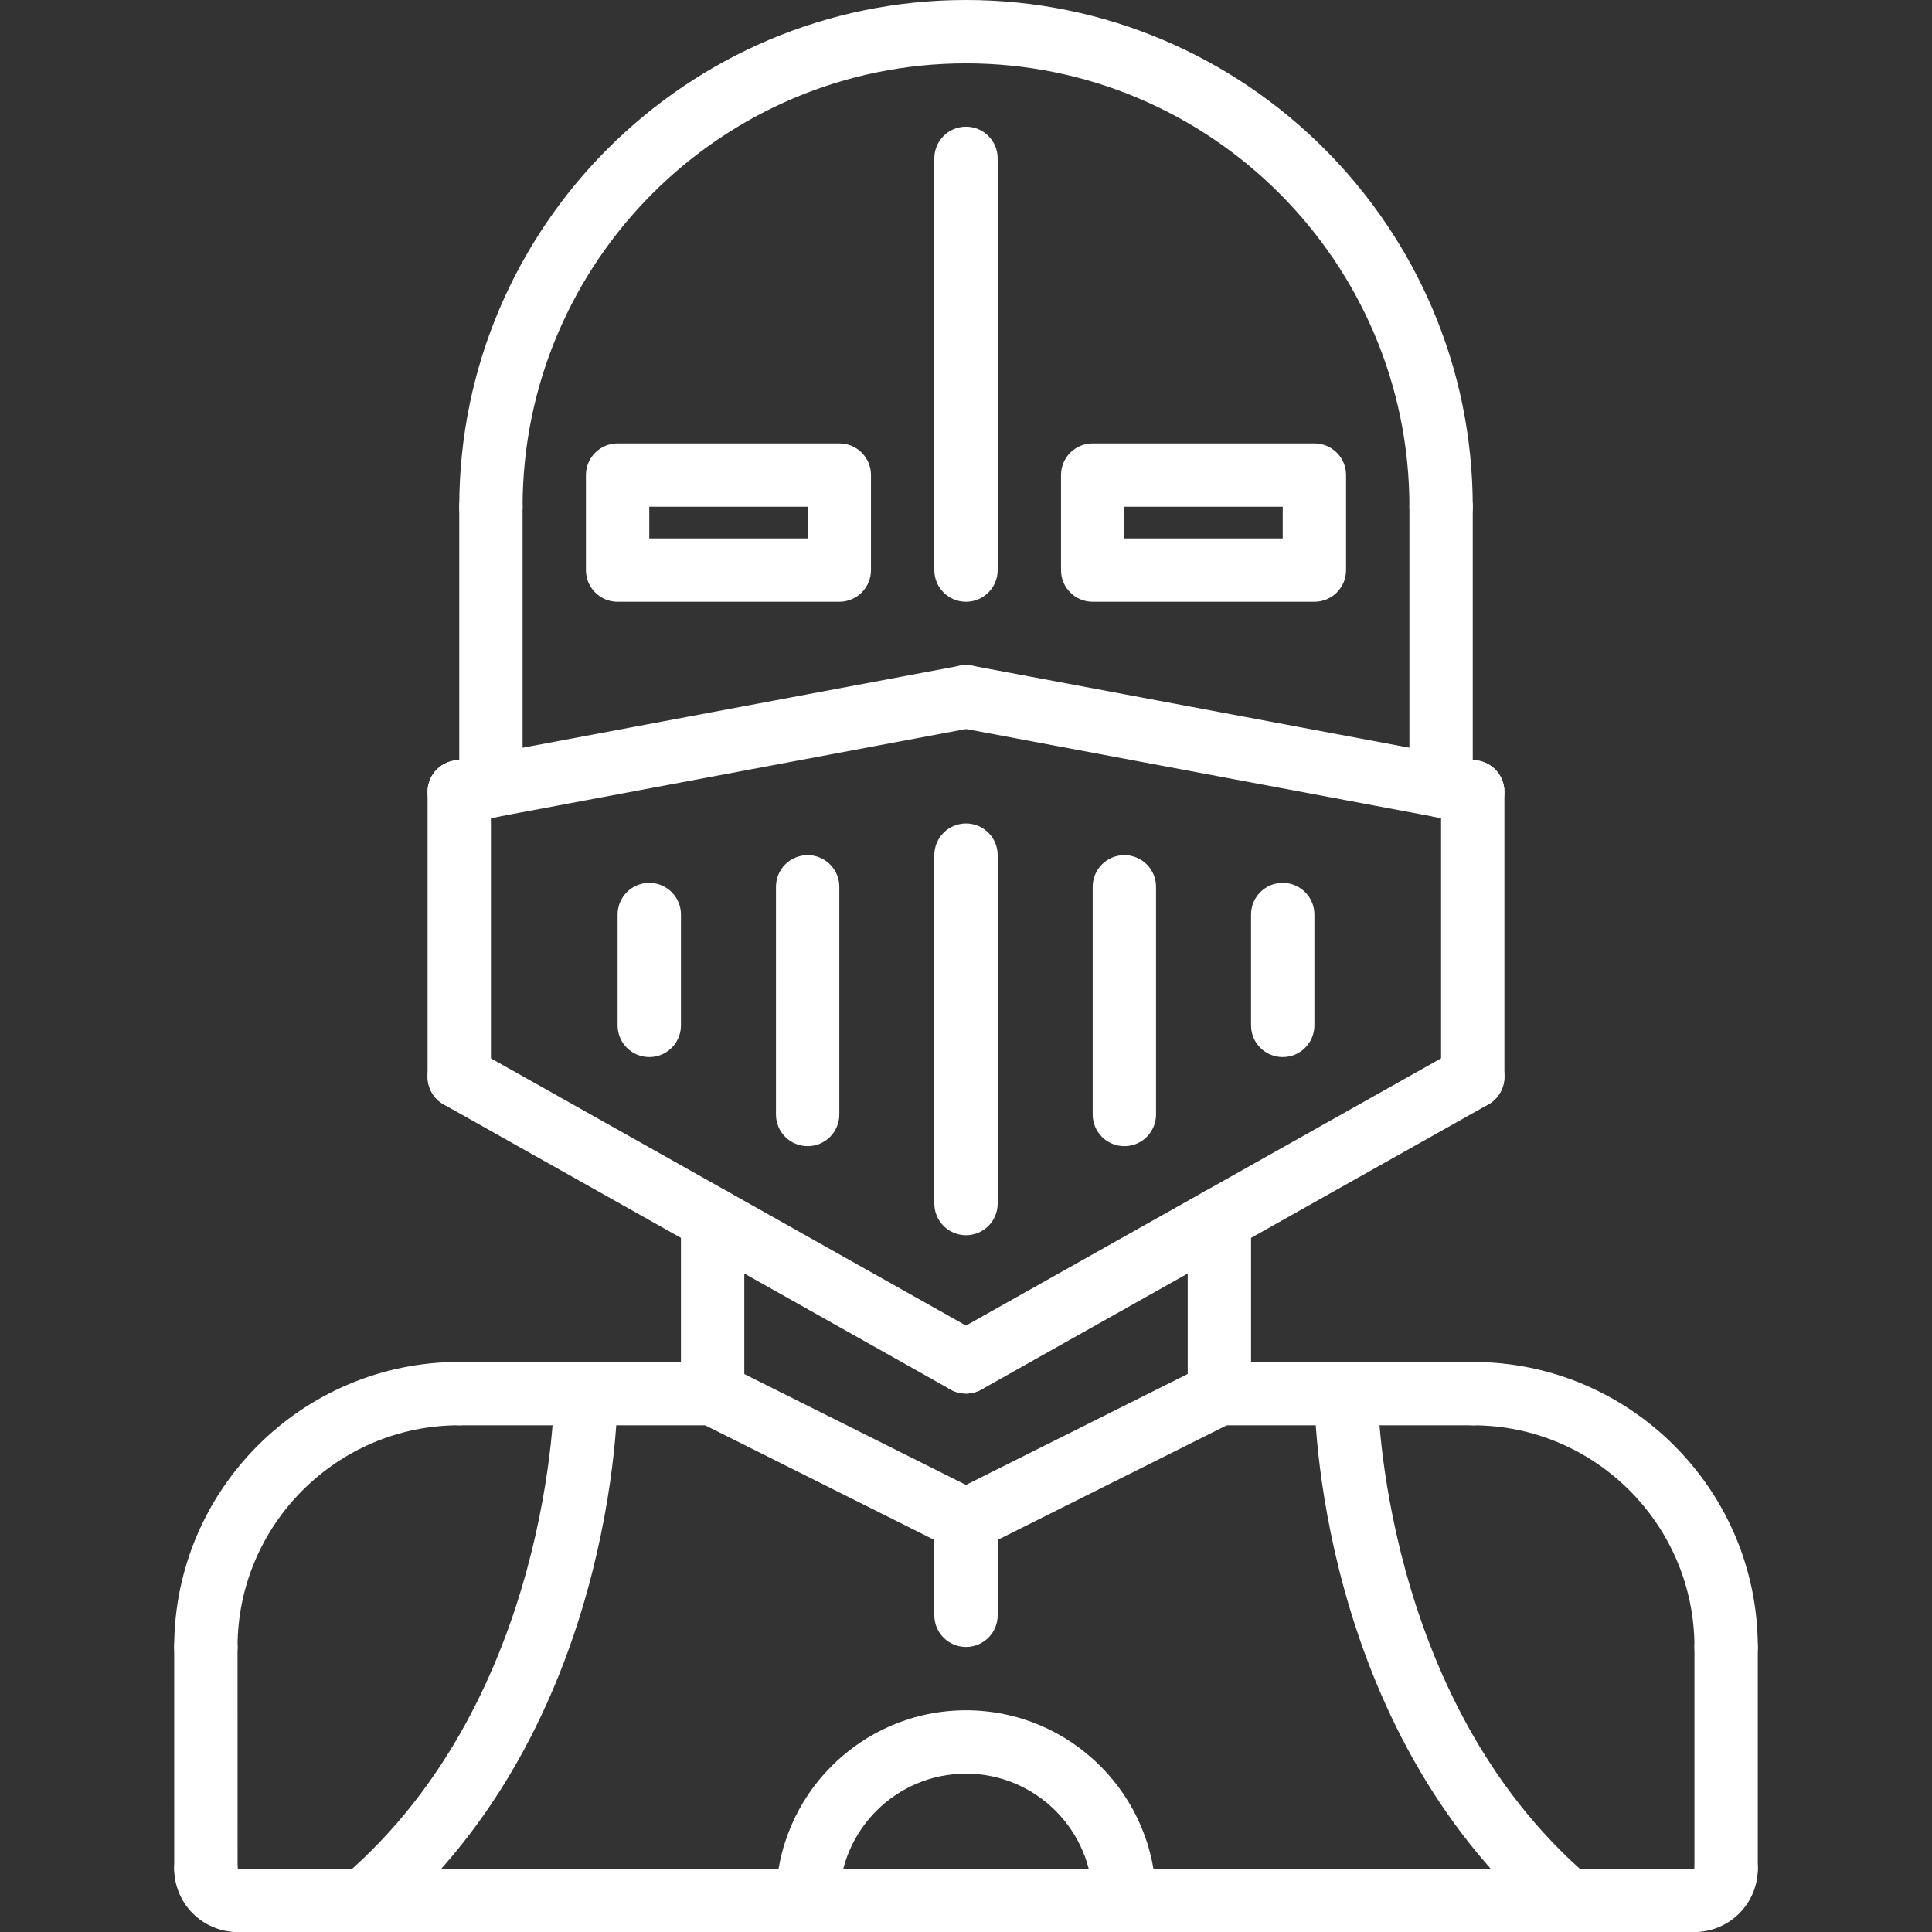 <?xml version="1.0"?>
<svg xmlns="http://www.w3.org/2000/svg" height="512px" viewBox="-44 0 488 488" width="512px" class=""><rect x="-44" y="0" width="488" height="488" fill="#333333" stroke="none"/><g><path d="m8 424.023c-4.426 0-8-3.574-8-8 0-39.711 32.305-72.016 72.016-72.016 4.426 0 8 3.578 8 8 0 4.426-3.574 8-8 8-30.887 0-56.016 25.129-56.016 56.016 0 4.426-3.574 8-8 8zm0 0" data-original="#000000" class="active-path" data-old_color="#000000" fill="#FFFFFF"/><path d="m392 424.016c-4.426 0-8-3.574-8-8 0-30.871-25.129-56-56-56-4.426 0-8-3.574-8-8 0-4.422 3.574-8 8-8 39.703 0 72 32.297 72 72 0 4.426-3.574 8-8 8zm0 0" data-original="#000000" class="active-path" data-old_color="#000000" fill="#FFFFFF"/><path d="m136 360.016-63.984-.008c-4.422 0-8-3.582-8-8 0-4.422 3.586-8 8-8l63.984.008c4.426 0 8 3.586 8 8 0 4.426-3.586 8-8 8zm0 0" data-original="#000000" class="active-path" data-old_color="#000000" fill="#FFFFFF"/><path d="m328 360.016-64-.008c-4.426 0-8-3.582-8-8 0-4.422 3.586-8 8-8l64 .008c4.426 0 8 3.586 8 8 0 4.426-3.586 8-8 8zm0 0" data-original="#000000" class="active-path" data-old_color="#000000" fill="#FFFFFF"/><path d="m8.008 480c-4.414 0-8-3.574-8-8l-.008-55.977c0-4.414 3.574-8 8-8 4.414 0 8 3.578 8 8l.008 55.977c0 4.414-3.574 8-8 8zm0 0" data-original="#000000" class="active-path" data-old_color="#000000" fill="#FFFFFF"/><path d="m16.008 488c-8.824 0-16-7.176-16-16 0-4.426 3.578-8 8-8 4.426 0 8 3.574 8 8v.016c4.426 0 8 3.57 8 7.992 0 4.418-3.574 7.992-8 7.992zm0 0" data-original="#000000" class="active-path" data-old_color="#000000" fill="#FFFFFF"/><path d="m384 488c-4.426 0-8-3.574-8-8s3.574-8 8-8h.016c0-4.426 3.57-8 7.992-8 4.418 0 7.992 3.574 7.992 8 0 8.824-7.176 16-16 16zm0 0" data-original="#000000" class="active-path" data-old_color="#000000" fill="#FFFFFF"/><path d="m392 480c-4.426 0-8-3.574-8-8v-55.984c0-4.422 3.574-8 8-8s8 3.578 8 8v55.984c0 4.426-3.574 8-8 8zm0 0" data-original="#000000" class="active-path" data-old_color="#000000" fill="#FFFFFF"/><path d="m384 488h-367.992c-4.422 0-8-3.574-8-8s3.578-8 8-8h367.992c4.426 0 8 3.574 8 8s-3.574 8-8 8zm0 0" data-original="#000000" class="active-path" data-old_color="#000000" fill="#FFFFFF"/><path d="m136 360.016c-4.426 0-8-3.574-8-8v-44.016c0-4.426 3.574-8 8-8s8 3.574 8 8v44.016c0 4.426-3.574 8-8 8zm0 0" data-original="#000000" class="active-path" data-old_color="#000000" fill="#FFFFFF"/><path d="m264 360.008c-4.426 0-8-3.574-8-8v-44.008c0-4.426 3.574-8 8-8s8 3.574 8 8v44.008c0 4.426-3.574 8-8 8zm0 0" data-original="#000000" class="active-path" data-old_color="#000000" fill="#FFFFFF"/><path d="m199.992 392.016c-1.199 0-2.426-.273-3.566-.84l-64-32c-3.953-1.977-5.555-6.785-3.578-10.734 1.984-3.961 6.793-5.539 10.738-3.578l64 32c3.949 1.977 5.551 6.785 3.574 10.738-1.406 2.797-4.23 4.414-7.168 4.414zm0 0" data-original="#000000" class="active-path" data-old_color="#000000" fill="#FFFFFF"/><path d="m200.008 392.016c-2.938 0-5.762-1.617-7.168-4.422-1.977-3.953-.375-8.762 3.574-10.738l64-32.008c3.945-1.953 8.754-.375 10.738 3.578 1.977 3.949.375 8.758-3.578 10.734l-64 32.008c-1.141.574-2.367.848-3.566.848zm0 0" data-original="#000000" class="active-path" data-old_color="#000000" fill="#FFFFFF"/><path d="m71.992 208c-3.777 0-7.137-2.68-7.848-6.52-.824-4.344 2.039-8.52 6.383-9.336l128-24c4.41-.824 8.52 2.047 9.336 6.383.824 4.344-2.039 8.52-6.383 9.336l-128 24c-.504.09-1 .137-1.488.137zm0 0" data-original="#000000" class="active-path" data-old_color="#000000" fill="#FFFFFF"/><path d="m328.008 208c-.488 0-.984-.047-1.488-.145l-128-24c-4.344-.816-7.199-4.992-6.383-9.336.816-4.336 4.953-7.191 9.336-6.383l128 24c4.344.816 7.199 4.992 6.383 9.336-.711 3.848-4.07 6.527-7.848 6.527zm0 0" data-original="#000000" class="active-path" data-old_color="#000000" fill="#FFFFFF"/><path d="m320 136c-4.426 0-8-3.574-8-8 0-61.762-50.238-112-112-112s-112 50.238-112 112c0 4.426-3.574 8-8 8s-8-3.574-8-8c0-70.574 57.426-128 128-128s128 57.426 128 128c0 4.426-3.574 8-8 8zm0 0" data-original="#000000" class="active-path" data-old_color="#000000" fill="#FFFFFF"/><path d="m80 206.504c-4.426 0-8-3.574-8-8v-70.504c0-4.426 3.574-8 8-8s8 3.574 8 8v70.504c0 4.418-3.574 8-8 8zm0 0" data-original="#000000" class="active-path" data-old_color="#000000" fill="#FFFFFF"/><path d="m320 206.504c-4.426 0-8-3.574-8-8v-70.504c0-4.426 3.574-8 8-8s8 3.574 8 8v70.504c0 4.418-3.574 8-8 8zm0 0" data-original="#000000" class="active-path" data-old_color="#000000" fill="#FFFFFF"/><path d="m200 152c-4.426 0-8-3.574-8-8v-104c0-4.426 3.574-8 8-8s8 3.574 8 8v104c0 4.426-3.574 8-8 8zm0 0" data-original="#000000" class="active-path" data-old_color="#000000" fill="#FFFFFF"/><path d="m200 312c-4.426 0-8-3.574-8-8v-88c0-4.426 3.574-8 8-8s8 3.574 8 8v88c0 4.426-3.574 8-8 8zm0 0" data-original="#000000" class="active-path" data-old_color="#000000" fill="#FFFFFF"/><path d="m240 289.504c-4.426 0-8-3.574-8-8v-57.504c0-4.426 3.574-8 8-8s8 3.574 8 8v57.504c0 4.418-3.574 8-8 8zm0 0" data-original="#000000" class="active-path" data-old_color="#000000" fill="#FFFFFF"/><path d="m280 267c-4.426 0-8-3.574-8-8v-28c0-4.426 3.574-8 8-8s8 3.574 8 8v28c0 4.426-3.574 8-8 8zm0 0" data-original="#000000" class="active-path" data-old_color="#000000" fill="#FFFFFF"/><path d="m160 289.504c-4.426 0-8-3.574-8-8v-57.504c0-4.426 3.574-8 8-8s8 3.574 8 8v57.504c0 4.418-3.574 8-8 8zm0 0" data-original="#000000" class="active-path" data-old_color="#000000" fill="#FFFFFF"/><path d="m120 267c-4.426 0-8-3.574-8-8v-28c0-4.426 3.574-8 8-8s8 3.574 8 8v28c0 4.426-3.574 8-8 8zm0 0" data-original="#000000" class="active-path" data-old_color="#000000" fill="#FFFFFF"/><path d="m72 280c-4.426 0-8-3.574-8-8v-72c0-4.426 3.574-8 8-8s8 3.574 8 8v72c0 4.426-3.574 8-8 8zm0 0" data-original="#000000" class="active-path" data-old_color="#000000" fill="#FFFFFF"/><path d="m199.992 352c-1.328 0-2.672-.328-3.914-1.031l-128-72c-3.848-2.168-5.215-7.039-3.047-10.891 2.16-3.848 7.031-5.23 10.891-3.047l128 72c3.848 2.168 5.215 7.039 3.047 10.891-1.465 2.605-4.176 4.078-6.977 4.078zm0 0" data-original="#000000" class="active-path" data-old_color="#000000" fill="#FFFFFF"/><path d="m328 280c-4.426 0-8-3.574-8-8v-72c0-4.426 3.574-8 8-8s8 3.574 8 8v72c0 4.426-3.574 8-8 8zm0 0" data-original="#000000" class="active-path" data-old_color="#000000" fill="#FFFFFF"/><path d="m200.008 352c-2.801 0-5.504-1.473-6.977-4.078-2.168-3.852-.809-8.73 3.047-10.891l128-72c3.859-2.176 8.723-.809 10.891 3.047 2.168 3.859.809 8.73-3.047 10.891l-128 72c-1.242.703-2.586 1.031-3.914 1.031zm0 0" data-original="#000000" class="active-path" data-old_color="#000000" fill="#FFFFFF"/><path d="m168 152h-56c-4.426 0-8-3.574-8-8v-24c0-4.426 3.574-8 8-8h56c4.426 0 8 3.574 8 8v24c0 4.426-3.574 8-8 8zm-48-16h40v-8h-40zm0 0" data-original="#000000" class="active-path" data-old_color="#000000" fill="#FFFFFF"/><path d="m288 152h-56c-4.426 0-8-3.574-8-8v-24c0-4.426 3.574-8 8-8h56c4.426 0 8 3.574 8 8v24c0 4.426-3.574 8-8 8zm-48-16h40v-8h-40zm0 0" data-original="#000000" class="active-path" data-old_color="#000000" fill="#FFFFFF"/><path d="m352 488c-1.84 0-3.695-.633-5.199-1.93-58.129-49.824-58.801-130.637-58.801-134.055 0-4.414 3.574-7.992 7.992-7.992h.008c4.414 0 7.992 3.57 8 7.984 0 .77.77 76.969 53.199 121.922 3.359 2.871 3.754 7.918.863 11.27-1.566 1.855-3.816 2.801-6.062 2.801zm0 0" data-original="#000000" class="active-path" data-old_color="#000000" fill="#FFFFFF"/><path d="m48 488c-2.246 0-4.496-.945-6.07-2.801-2.883-3.352-2.496-8.398.863-11.27 52.598-45.09 53.207-121.145 53.207-121.914 0-4.422 3.574-8 8-8s8 3.578 8 8c0 3.418-.672 84.23-58.801 134.055-1.504 1.297-3.359 1.93-5.199 1.93zm0 0" data-original="#000000" class="active-path" data-old_color="#000000" fill="#FFFFFF"/><path d="m200 416c-4.426 0-8-3.574-8-8v-23.984c0-4.422 3.574-8 8-8s8 3.578 8 8v23.984c0 4.426-3.574 8-8 8zm0 0" data-original="#000000" class="active-path" data-old_color="#000000" fill="#FFFFFF"/><path d="m240 488c-4.426 0-8-3.574-8-8 0-17.648-14.352-32-32-32s-32 14.352-32 32c0 4.426-3.574 8-8 8s-8-3.574-8-8c0-26.473 21.527-48 48-48s48 21.527 48 48c0 4.426-3.574 8-8 8zm0 0" data-original="#000000" class="active-path" data-old_color="#000000" fill="#FFFFFF"/></g> </svg>
